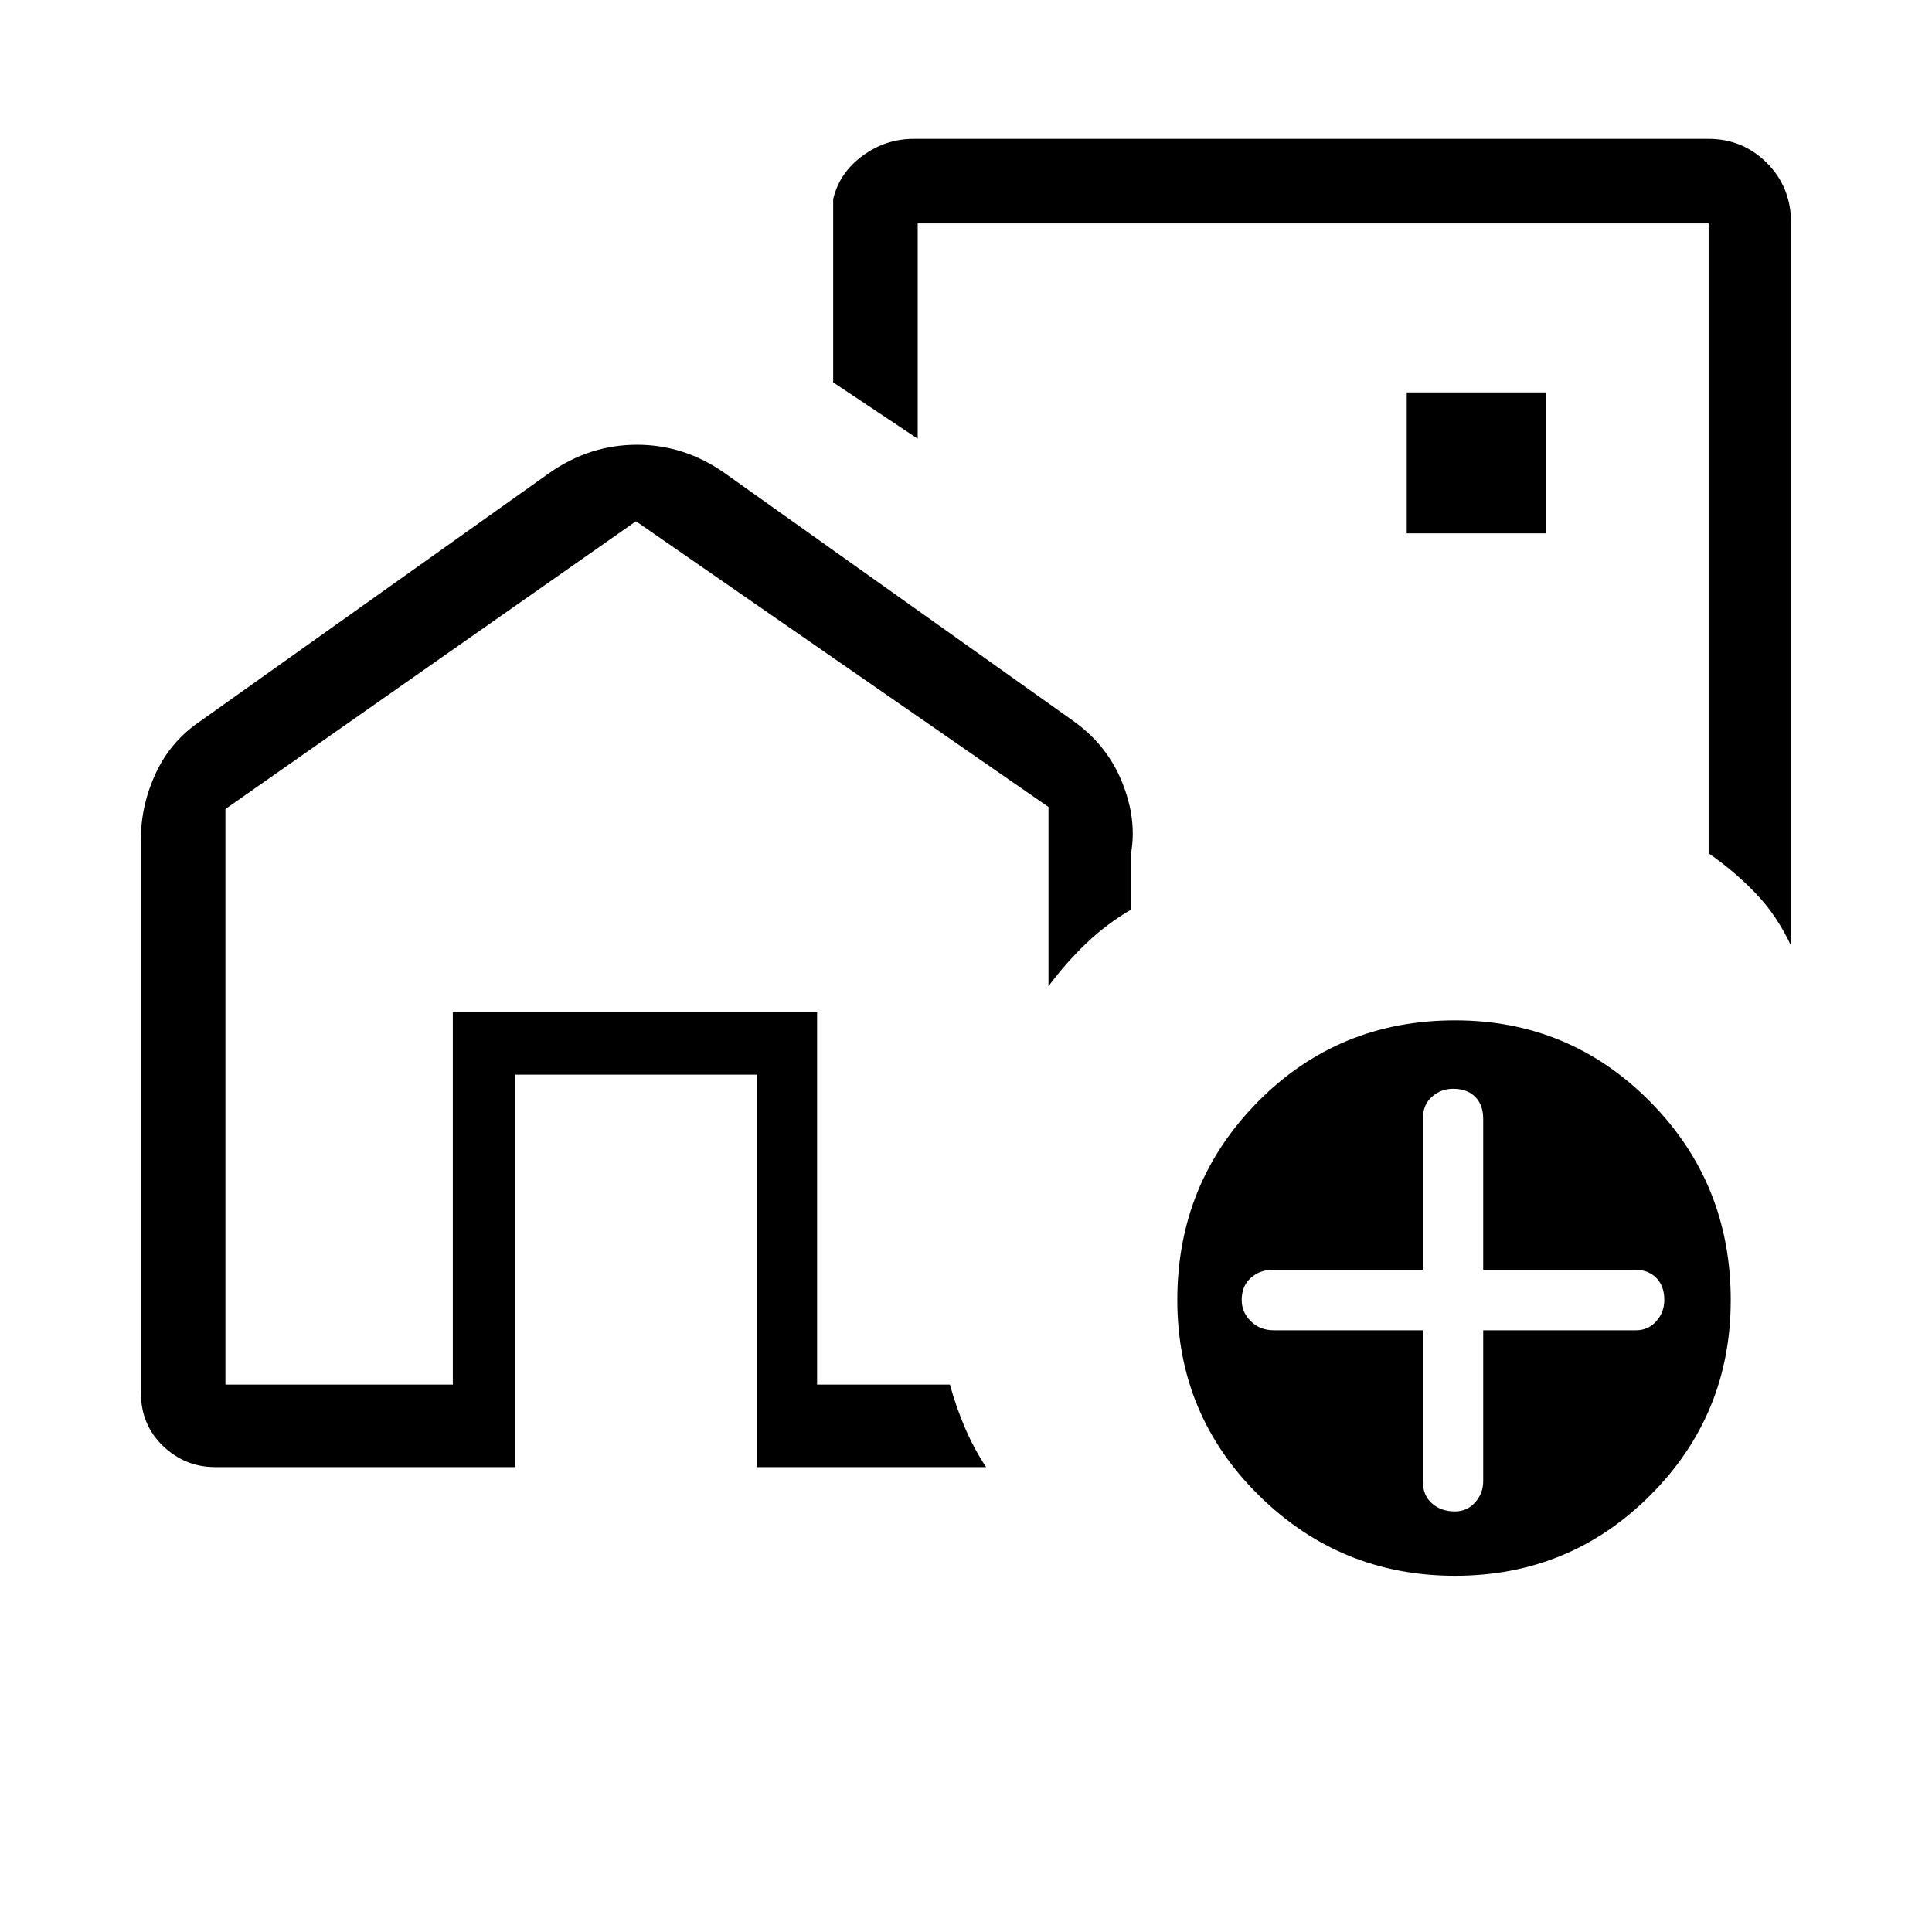 <svg xmlns="http://www.w3.org/2000/svg" height="40" width="40"><path d="M9.375 28.667v-7.709h6.458v7.709-7.709H9.375v7.709ZM26 14.042ZM2.917 28.833V17.375q0-.708.312-1.375.313-.667.938-1.083l7.208-5.125q.833-.584 1.813-.584.979 0 1.812.584l7.208 5.125q.709.5 1.021 1.271.313.77.188 1.479v1.166q-.5.292-.917.688-.417.396-.792.896v-3.709l-8.541-5.916-8.5 5.958v11.917h4.708v-7.709h7.542v7.709h2.75q.125.458.312.895.188.438.438.813h-4.75V22.25h-5v8.125H4.458q-.625 0-1.083-.437-.458-.438-.458-1.105ZM37.083 4.625v14.958q-.291-.625-.729-1.083-.437-.458-.979-.833V4.625H19v4.458l-1.75-1.166V4.125q.125-.542.604-.896t1.063-.354h16.458q.708 0 1.208.5t.5 1.25Zm-7.958 6.417H32V8.125h-2.875Zm1 21.583q-2.375 0-4.063-1.667-1.687-1.666-1.687-4.041 0-2.417 1.667-4.105 1.666-1.687 4.083-1.687 2.375 0 4.042 1.687 1.666 1.688 1.666 4.105 0 2.375-1.666 4.041-1.667 1.667-4.042 1.667Zm-.667-5.083v3.125q0 .291.188.458.187.167.479.167.25 0 .417-.188.166-.187.166-.437v-3.125h3.167q.25 0 .417-.188.166-.187.166-.437 0-.292-.166-.459-.167-.166-.417-.166h-3.167v-3.125q0-.292-.166-.459-.167-.166-.459-.166-.25 0-.437.166-.188.167-.188.459v3.125h-3.125q-.25 0-.437.166-.188.167-.188.459 0 .25.188.437.187.188.479.188Z"/></svg>